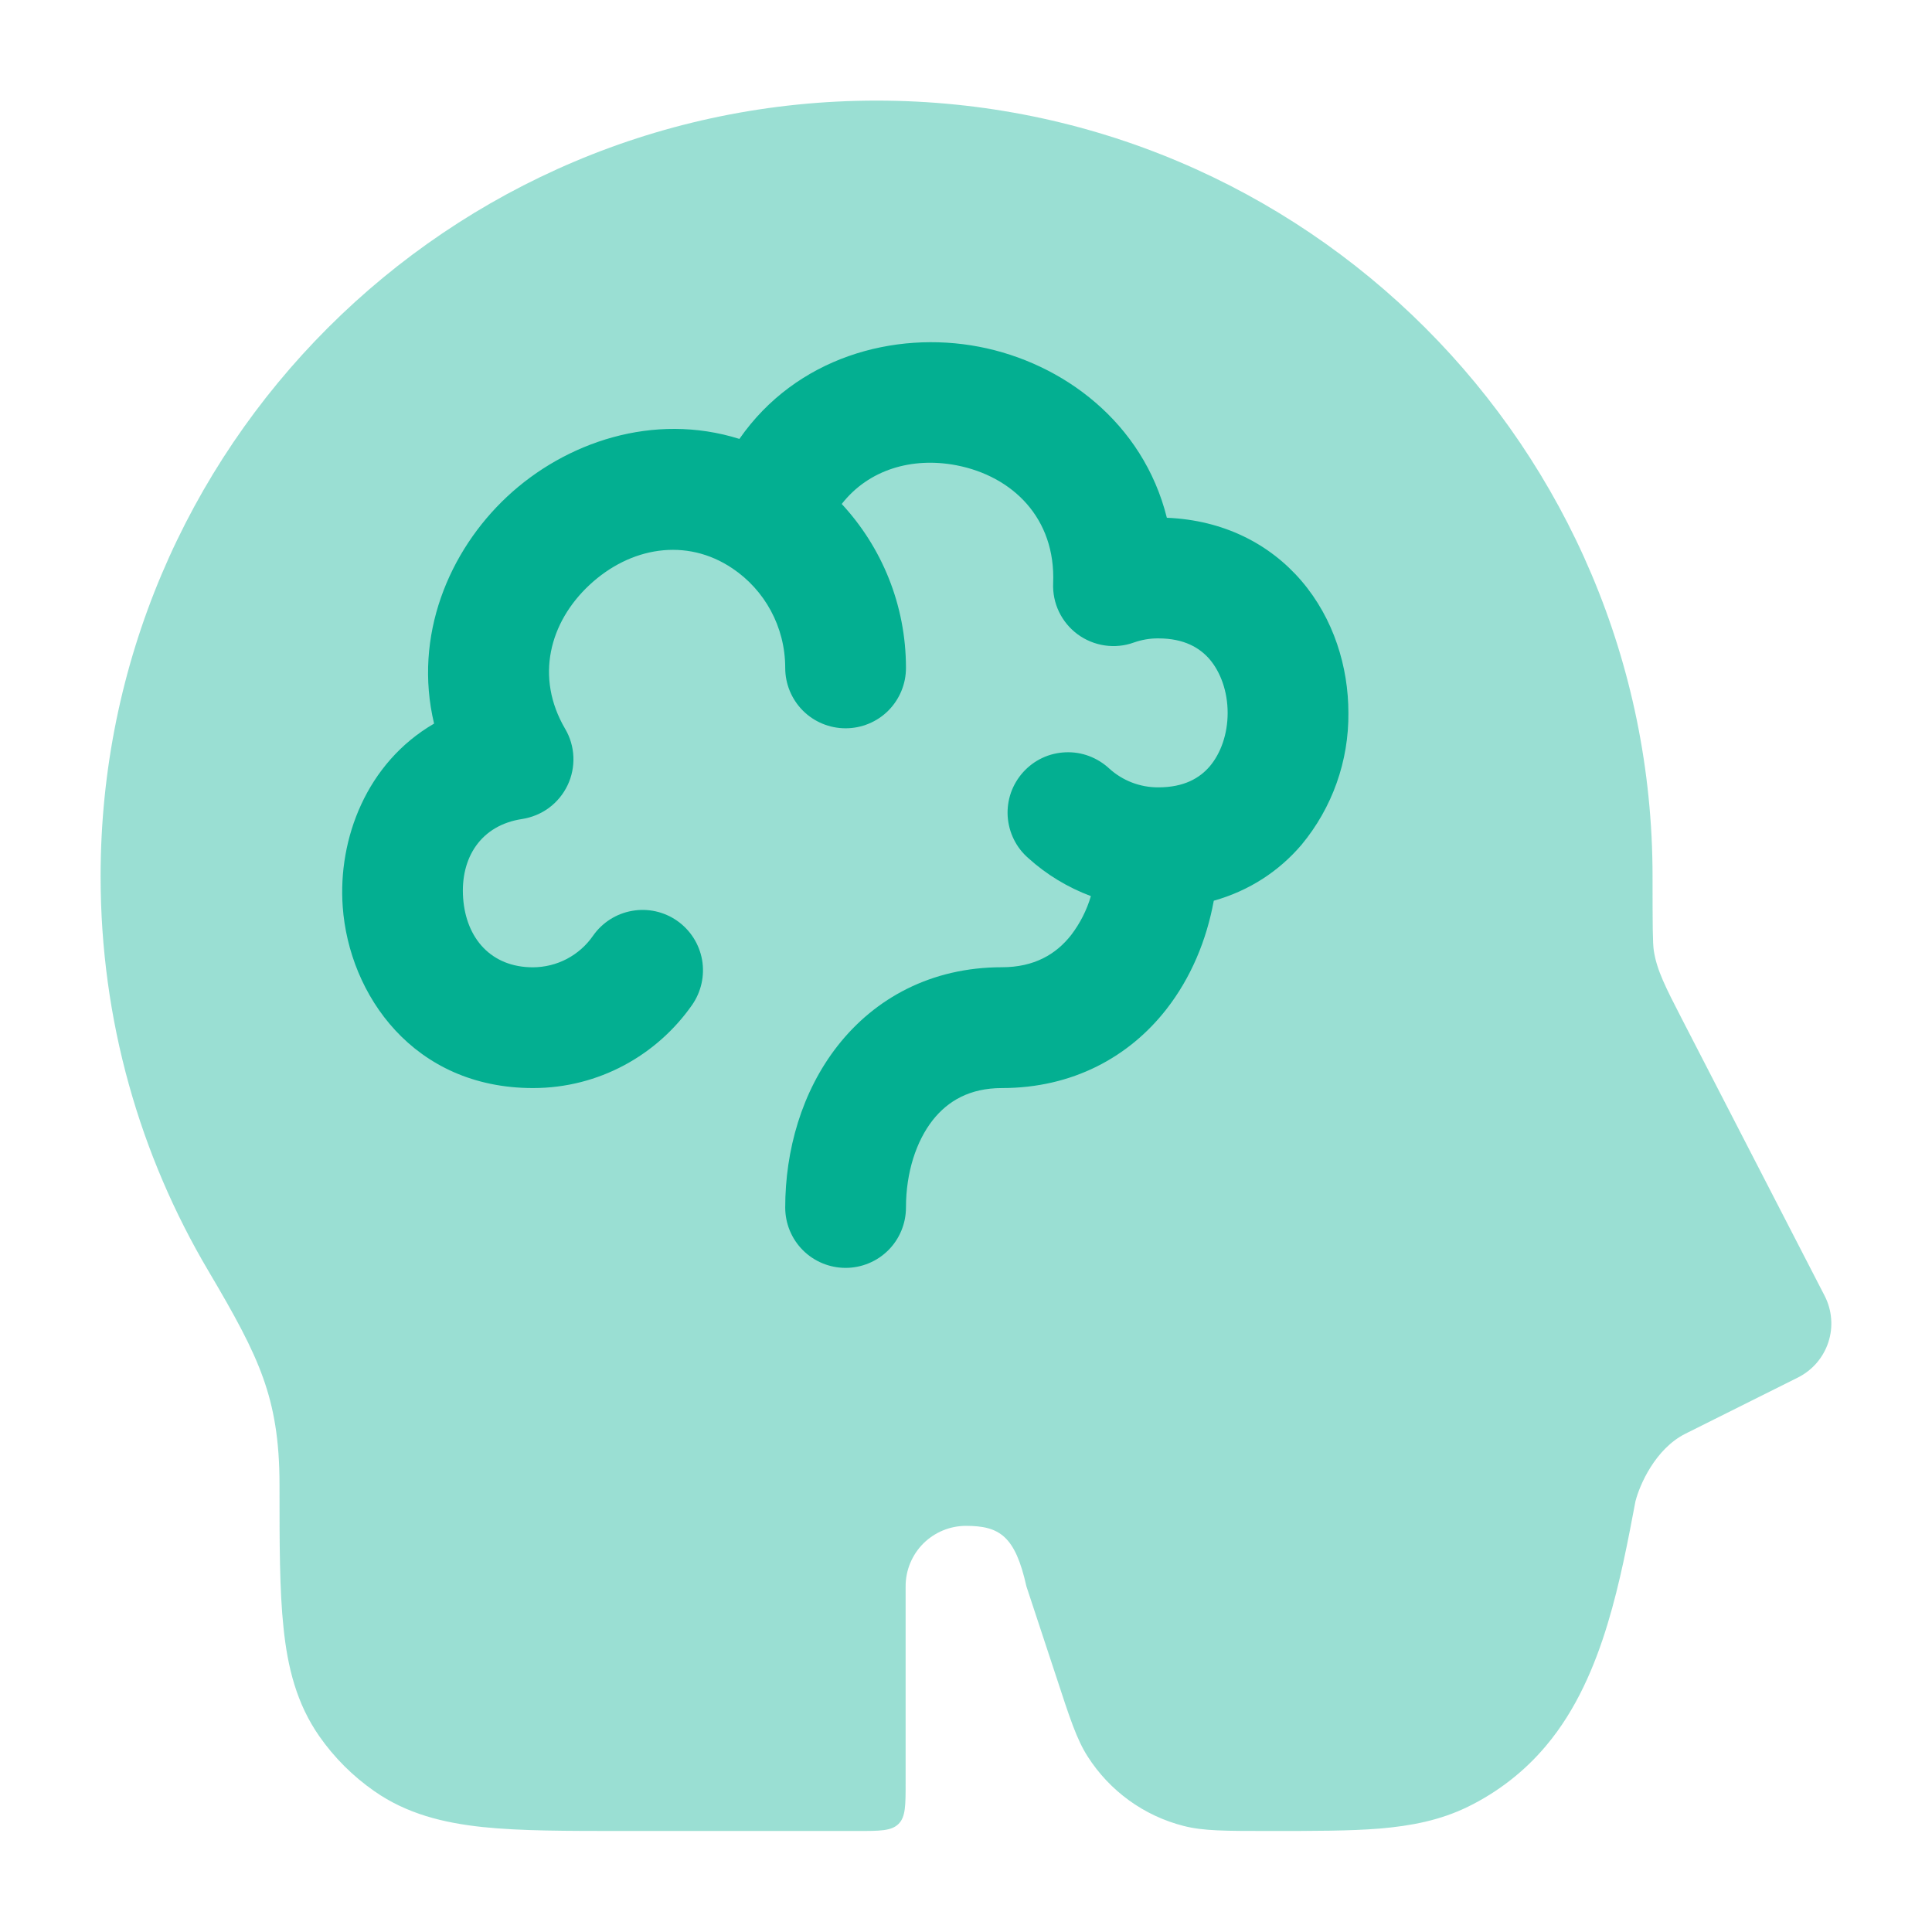 <svg width="28" height="28" viewBox="0 0 28 28" fill="none" xmlns="http://www.w3.org/2000/svg">
  <path opacity="0.4"
        d="M12.704 1.458C6.494 1.458 1.458 6.491 1.458 12.701C1.458 14.789 2.028 16.745 3.022 18.422C3.403 19.067 3.652 19.518 3.813 19.969C3.967 20.4 4.051 20.863 4.051 21.52V21.566C4.051 22.373 4.051 23.047 4.109 23.591C4.168 24.163 4.298 24.69 4.627 25.162C4.844 25.473 5.114 25.742 5.425 25.959C5.896 26.288 6.425 26.418 6.995 26.479C7.539 26.536 8.213 26.536 9.021 26.536H12.425C12.755 26.536 12.92 26.536 13.023 26.433C13.125 26.331 13.125 26.165 13.125 25.836V22.989C13.125 22.757 13.217 22.535 13.381 22.37C13.546 22.206 13.768 22.114 14 22.114C14.483 22.114 14.713 22.258 14.875 22.989L15.305 24.292C15.505 24.904 15.605 25.209 15.763 25.456C16.082 25.956 16.579 26.317 17.155 26.463C17.438 26.536 17.76 26.536 18.403 26.536C19.034 26.536 19.562 26.536 19.996 26.501C20.451 26.462 20.871 26.382 21.274 26.185C21.709 25.972 22.097 25.671 22.408 25.299C22.847 24.778 23.114 24.142 23.297 23.54C23.479 22.942 23.598 22.309 23.702 21.759C23.761 21.524 23.988 20.999 24.425 20.779L26.059 19.963C26.162 19.911 26.254 19.839 26.33 19.751C26.405 19.663 26.462 19.562 26.498 19.452C26.534 19.342 26.548 19.226 26.538 19.11C26.529 18.995 26.497 18.883 26.444 18.78L24.367 14.751C24.14 14.31 24.01 14.057 23.968 13.776C23.952 13.67 23.95 13.424 23.95 12.701C23.95 6.491 18.914 1.458 12.703 1.458H12.704Z"
        fill="#03AF91"
  ></path>
  <path fill-rule="evenodd" clip-rule="evenodd"
        d="M13.86 6.743C14.675 6.9 15.302 7.511 15.263 8.452C15.257 8.596 15.286 8.738 15.348 8.867C15.41 8.996 15.503 9.108 15.618 9.193C15.734 9.278 15.868 9.333 16.01 9.354C16.152 9.375 16.297 9.361 16.432 9.312C16.546 9.272 16.665 9.251 16.786 9.252C17.163 9.252 17.388 9.389 17.532 9.556C17.69 9.743 17.792 10.021 17.792 10.332C17.792 10.643 17.69 10.921 17.532 11.107C17.388 11.275 17.163 11.411 16.786 11.411C16.524 11.412 16.271 11.315 16.077 11.139C15.992 11.06 15.892 10.998 15.783 10.957C15.674 10.916 15.558 10.898 15.441 10.903C15.325 10.908 15.211 10.935 15.105 10.985C15 11.034 14.906 11.105 14.828 11.191C14.75 11.278 14.69 11.379 14.651 11.489C14.613 11.599 14.597 11.715 14.604 11.831C14.612 11.948 14.642 12.061 14.694 12.166C14.745 12.27 14.818 12.363 14.906 12.439C15.167 12.675 15.474 12.861 15.81 12.987C15.75 13.191 15.653 13.382 15.524 13.551C15.305 13.831 14.987 14.018 14.521 14.018C13.497 14.018 12.681 14.467 12.141 15.155C11.618 15.821 11.38 16.674 11.38 17.5C11.38 17.732 11.472 17.955 11.636 18.119C11.8 18.283 12.023 18.375 12.255 18.375C12.487 18.375 12.71 18.283 12.874 18.119C13.038 17.955 13.13 17.732 13.13 17.5C13.13 16.989 13.28 16.538 13.517 16.235C13.738 15.955 14.054 15.769 14.521 15.769C15.545 15.769 16.362 15.319 16.901 14.631C17.262 14.17 17.487 13.622 17.591 13.054C18.106 12.909 18.536 12.626 18.862 12.244C19.308 11.707 19.549 11.029 19.542 10.331C19.542 9.666 19.33 8.966 18.862 8.419C18.401 7.881 17.73 7.537 16.911 7.504C16.567 6.124 15.405 5.258 14.188 5.025C12.96 4.79 11.54 5.176 10.716 6.361C9.472 5.971 8.196 6.407 7.35 7.197C6.506 7.986 5.988 9.215 6.291 10.487C5.311 11.056 4.896 12.159 4.967 13.141C5.058 14.415 5.99 15.769 7.725 15.769C8.68 15.769 9.523 15.29 10.03 14.565C10.163 14.374 10.215 14.139 10.175 13.91C10.134 13.682 10.005 13.479 9.814 13.345C9.624 13.212 9.389 13.16 9.16 13.201C8.931 13.241 8.728 13.371 8.595 13.561C8.498 13.702 8.367 13.817 8.216 13.897C8.064 13.977 7.895 14.018 7.724 14.019C7.117 14.019 6.754 13.599 6.712 13.015C6.67 12.428 6.972 11.96 7.565 11.87C7.706 11.848 7.841 11.793 7.956 11.708C8.071 11.623 8.163 11.511 8.225 11.382C8.287 11.253 8.316 11.11 8.31 10.967C8.304 10.825 8.263 10.685 8.19 10.562C7.753 9.816 7.963 9.018 8.544 8.477C9.132 7.929 9.945 7.785 10.617 8.239C11.078 8.549 11.38 9.079 11.38 9.68C11.38 9.912 11.472 10.134 11.636 10.299C11.8 10.463 12.023 10.555 12.255 10.555C12.487 10.555 12.71 10.463 12.874 10.299C13.038 10.134 13.13 9.912 13.13 9.68C13.13 8.763 12.776 7.926 12.199 7.304C12.59 6.803 13.221 6.621 13.86 6.743Z"
        fill="#03AF91"
  ></path>
</svg>
